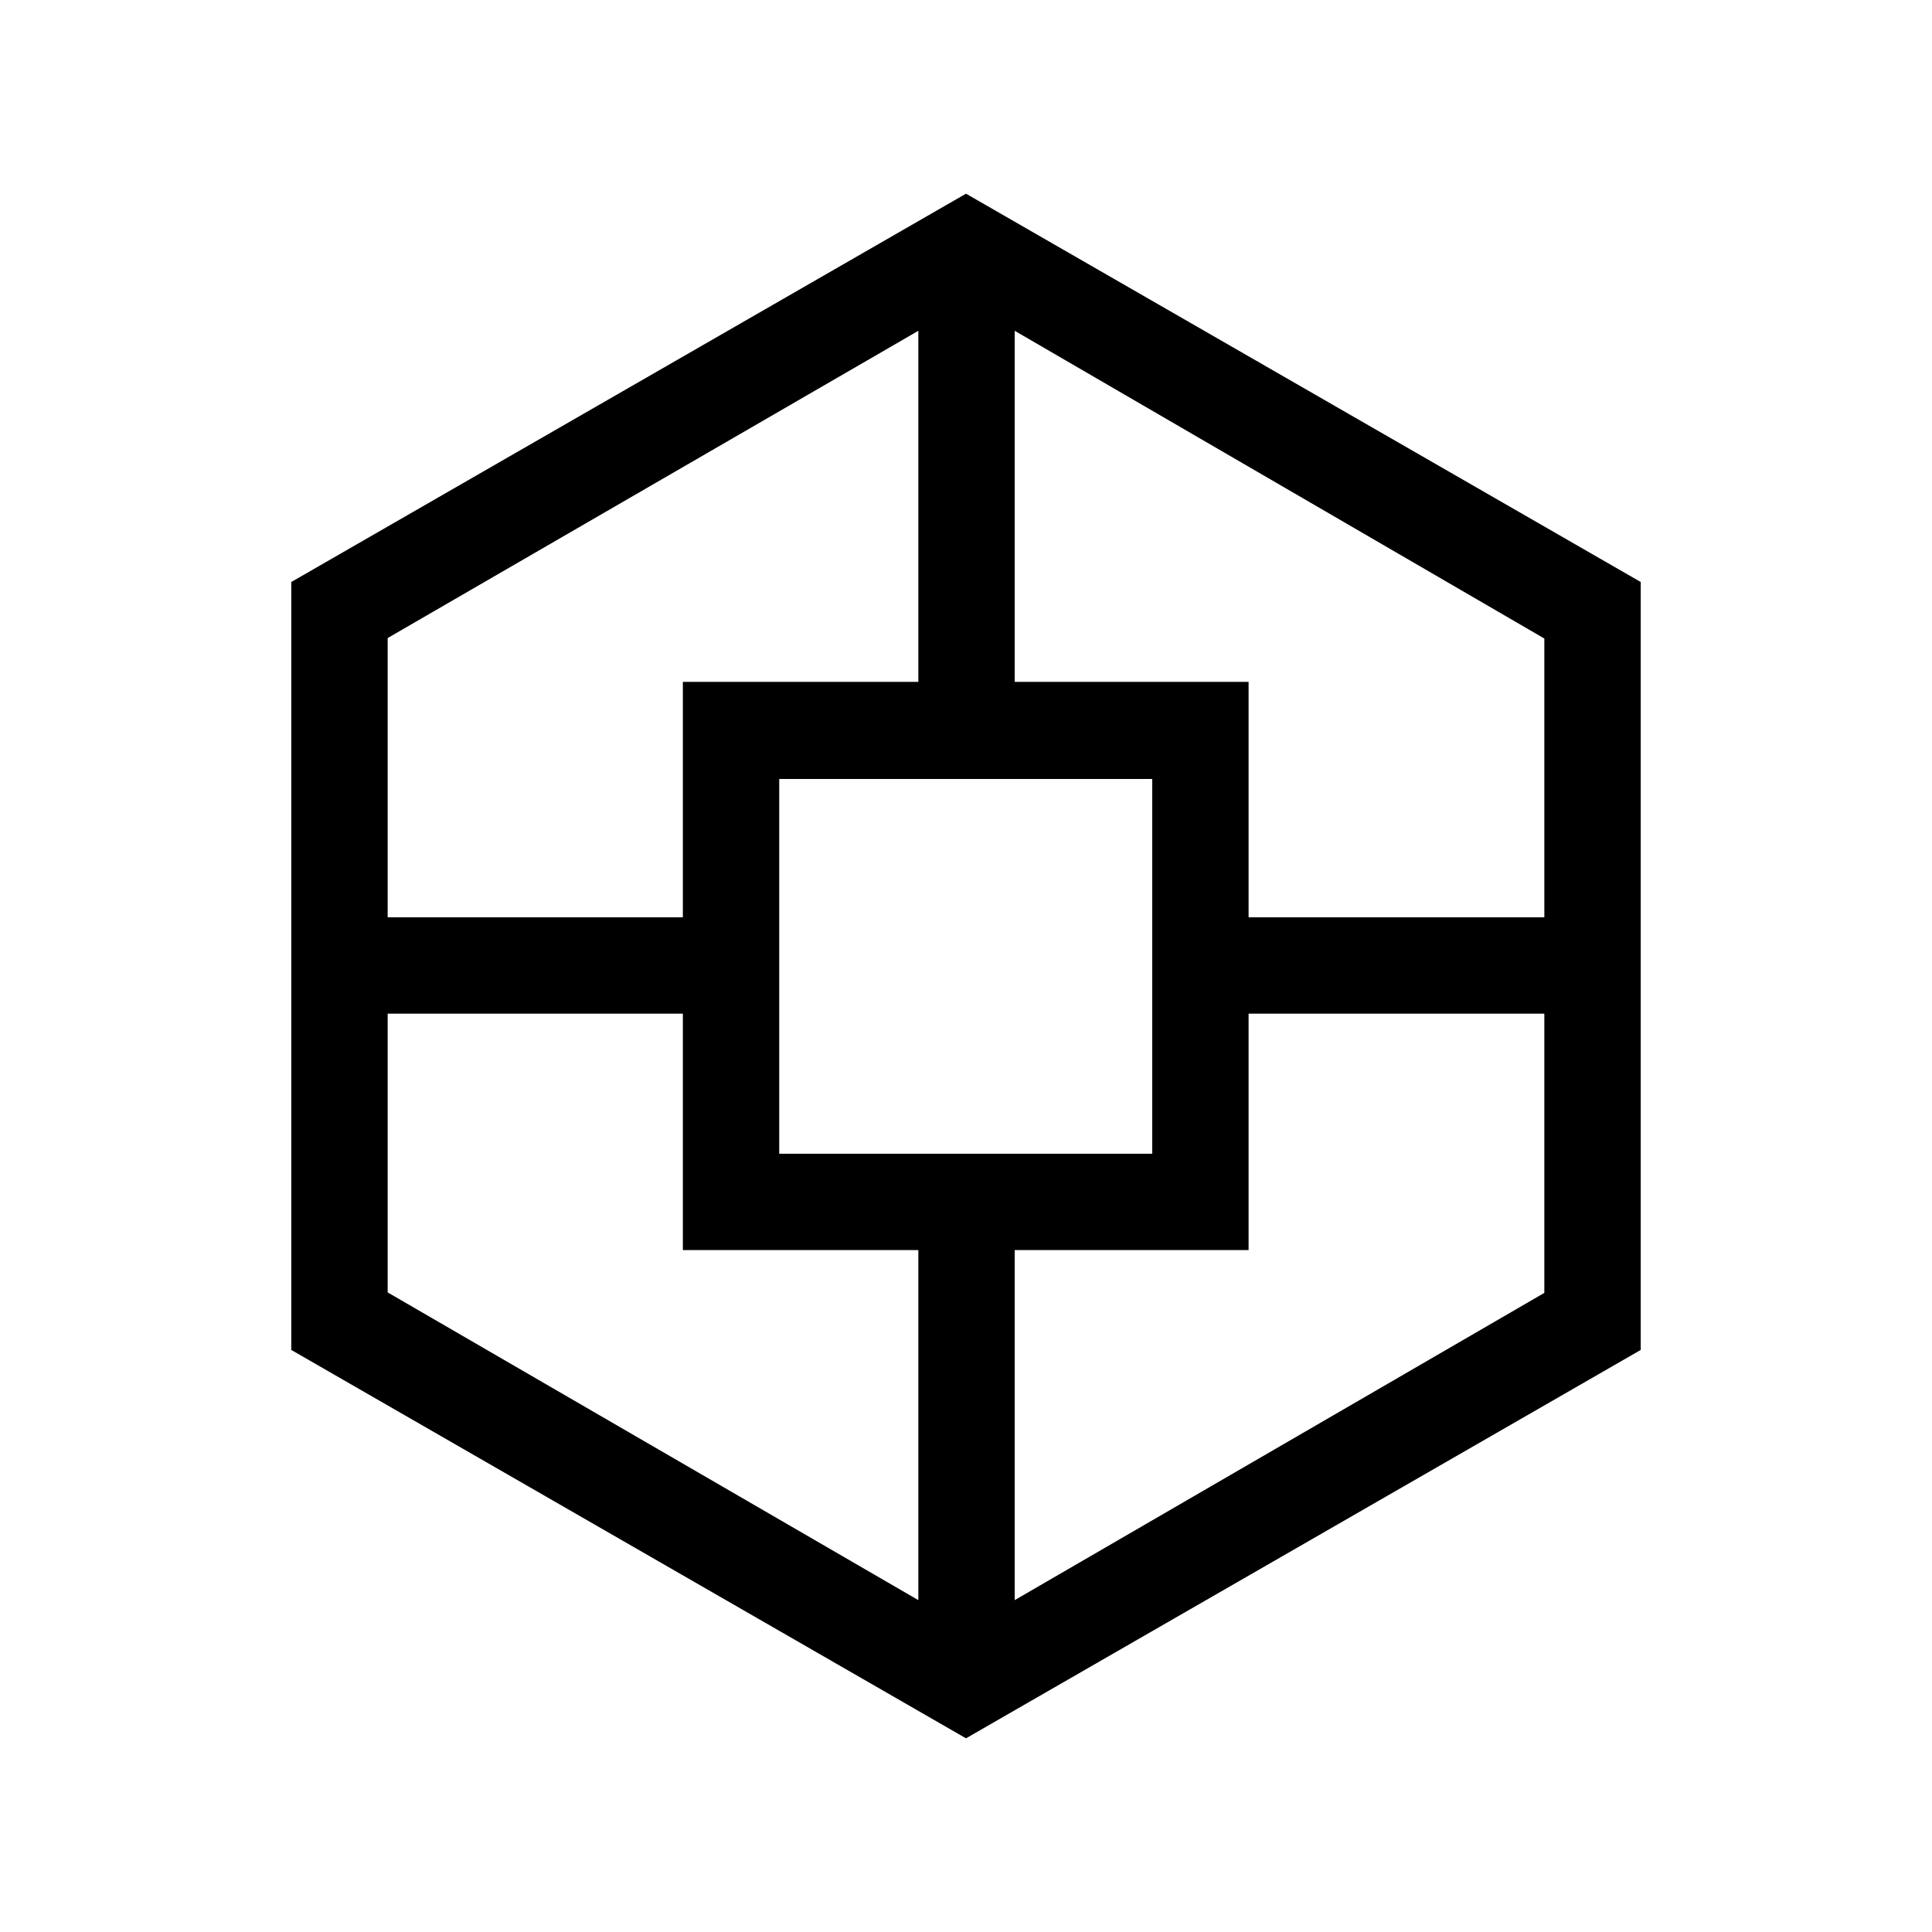 <svg xmlns="http://www.w3.org/2000/svg" height="40" viewBox="0 -960 960 960" width="40"><path d="M144.74-289.22V-670.81L480-863.76l335.26 192.95V-289.22L480-96.24 144.74-289.22Zm194.57-49.61v-117.49H192.63v138.51L456.32-164.9v-173.93H339.31Zm0-282.36h117.01v-174.44L192.63-642.96v138.76h146.68v-116.99Zm47.88 234.47h185.35v-186.2H387.19v186.2Zm233.23 47.89H504.2v173.93l263.17-152.67v-138.75H620.42v117.49Zm0-282.36v116.99h146.95v-138.52L504.2-795.63v174.44h116.22Z"/></svg>
